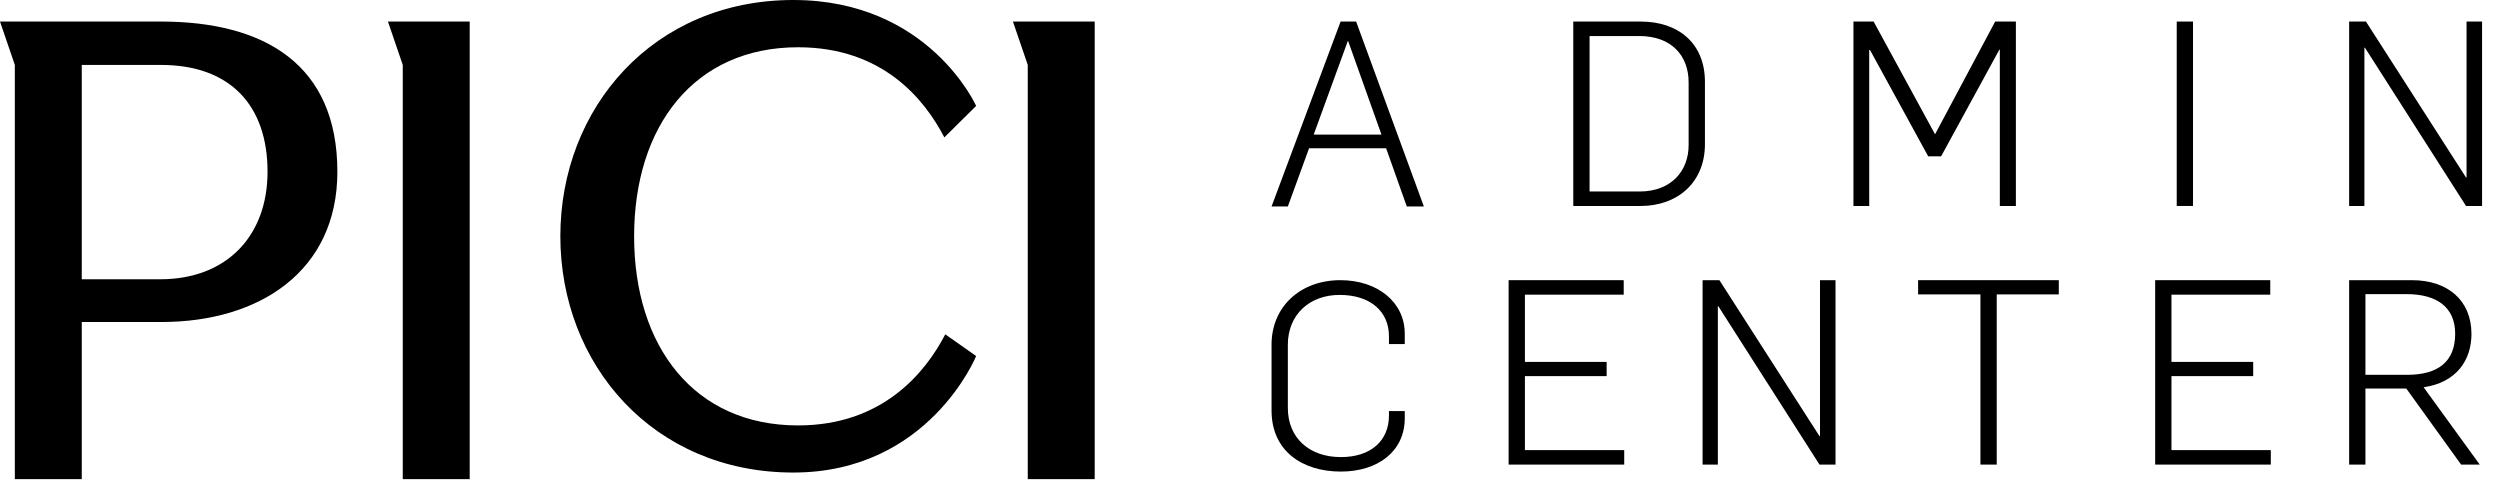 <?xml version="1.0" encoding="UTF-8" standalone="no"?>
<svg width="116px" height="23px" viewBox="0 0 116 23" version="1.1" xmlns="http://www.w3.org/2000/svg" xmlns:xlink="http://www.w3.org/1999/xlink">
    <!-- Generator: Sketch 40.3 (33839) - http://www.bohemiancoding.com/sketch -->
    <title>icon_piciAdmin</title>
    <desc>Created with Sketch.</desc>
    <defs></defs>
    <g id="Styleguide" stroke="none" stroke-width="1" fill="none" fill-rule="evenodd">
        <g id="Styleguide-03-IconSet" transform="translate(-923, -1036)" fill="#000000">
            <g id="icon_piciAdmin" transform="translate(923, 1036)">
                <path d="M7.436,12.958 L3.794,12.958 L3.794,3.013 L7.469,3.013 C10.676,3.013 12.414,4.883 12.414,7.969 C12.414,10.956 10.509,12.958 7.436,12.958 L7.436,12.958 Z M7.469,1 L0,1 L0.688,3.013 L0.688,22.233 L3.794,22.233 L3.794,14.941 L7.502,14.941 C12.013,14.941 15.654,12.597 15.654,7.971 C15.654,2.996 12.28,1 7.469,1 L7.469,1 Z" id="Fill-1"></path>
                <polyline id="Fill-4" points="18 1 18.688 3.012 18.688 22.233 21.794 22.233 21.794 1 18 1"></polyline>
                <polyline id="Fill-5" points="47 1 47.688 3.012 47.688 22.233 50.794 22.233 50.794 1 47 1"></polyline>
                <path d="M43.861,15.513 C42.944,17.275 40.967,19.74 37.029,19.74 C32.207,19.74 29.423,16.074 29.423,10.967 C29.423,5.859 32.207,2.193 37.029,2.193 C40.967,2.193 42.901,4.613 43.818,6.375 L45.293,4.914 C45.293,4.914 43.102,0 36.809,0 C30.316,0 26,5.005 26,10.963 C26,16.921 30.316,21.926 36.809,21.926 C43.102,21.926 45.293,16.52 45.293,16.52 L43.861,15.513" id="Fill-7"></path>
                <path d="M64.1,6.244 L62.552,1.9 L62.54,1.9 L60.956,6.244 L64.1,6.244 L64.1,6.244 Z M62.204,1 L62.924,1 L66.068,9.581 L65.276,9.581 L64.316,6.881 L60.74,6.881 L59.756,9.581 L59,9.581 L62.204,1 L62.204,1 Z" id="Fill-9"></path>
                <path d="M76.084,8.885 C77.536,8.885 78.352,7.937 78.352,6.737 L78.352,3.82 C78.352,2.584 77.56,1.672 76.06,1.672 L73.756,1.672 L73.756,8.885 L76.084,8.885 L76.084,8.885 Z M73,1 L76.132,1 C77.86,1 79.109,1.996 79.109,3.796 L79.109,6.689 C79.109,8.489 77.812,9.557 76.132,9.557 L73,9.557 L73,1 L73,1 Z" id="Fill-10"></path>
                <polyline id="Fill-11" points="86 1 86.936 1 89.78 6.22 89.792 6.22 92.576 1 93.537 1 93.537 9.557 92.792 9.557 92.792 2.308 92.768 2.308 90.068 7.253 89.468 7.253 86.768 2.32 86.732 2.32 86.732 9.557 86 9.557 86 1"></polyline>
                <polygon id="Fill-12" points="101 9.557 101.756 9.557 101.756 1 101 1"></polygon>
                <polyline id="Fill-13" points="109 1 109.78 1 114.424 8.237 114.448 8.237 114.448 1 115.168 1 115.168 9.557 114.424 9.557 109.732 2.212 109.708 2.212 109.708 9.557 109 9.557 109 1"></polyline>
                <path d="M59,19.048 L59,15.988 C59,14.236 60.332,13 62.192,13 C63.92,13 65.181,14.02 65.181,15.484 L65.181,15.964 L64.448,15.964 L64.448,15.604 C64.448,14.44 63.573,13.684 62.157,13.684 C60.764,13.684 59.756,14.596 59.756,16 L59.756,18.928 C59.756,20.32 60.752,21.209 62.216,21.209 C63.62,21.209 64.448,20.441 64.448,19.276 L64.448,19.072 L65.181,19.072 L65.181,19.408 C65.181,20.933 63.944,21.881 62.216,21.881 C60.404,21.881 59,20.909 59,19.048" id="Fill-14"></path>
                <polyline id="Fill-15" points="70 13 75.34 13 75.34 13.672 70.756 13.672 70.756 16.792 74.548 16.792 74.548 17.452 70.756 17.452 70.756 20.885 75.364 20.885 75.364 21.557 70 21.557 70 13"></polyline>
                <polyline id="Fill-16" points="79 13 79.78 13 84.424 20.237 84.448 20.237 84.448 13 85.168 13 85.168 21.557 84.424 21.557 79.732 14.212 79.708 14.212 79.708 21.557 79 21.557 79 13"></polyline>
                <polyline id="Fill-17" points="91.892 13.66 89 13.66 89 13 95.528 13 95.528 13.66 92.648 13.66 92.648 21.557 91.892 21.557 91.892 13.66"></polyline>
                <polyline id="Fill-18" points="100 13 105.34 13 105.34 13.672 100.756 13.672 100.756 16.792 104.548 16.792 104.548 17.452 100.756 17.452 100.756 20.885 105.365 20.885 105.365 21.557 100 21.557 100 13"></polyline>
                <path d="M111.688,17.392 C113.116,17.392 113.92,16.792 113.92,15.484 C113.92,14.248 113.056,13.648 111.676,13.648 L109.756,13.648 L109.756,17.392 L111.688,17.392 L111.688,17.392 Z M109,13 L111.916,13 C113.56,13 114.676,13.924 114.676,15.496 C114.676,16.721 113.968,17.752 112.456,17.969 L115.06,21.557 L114.196,21.557 L111.652,18.029 L109.756,18.029 L109.756,21.557 L109,21.557 L109,13 L109,13 Z" id="Fill-19"></path>
            </g>
        </g>
    </g>
</svg>